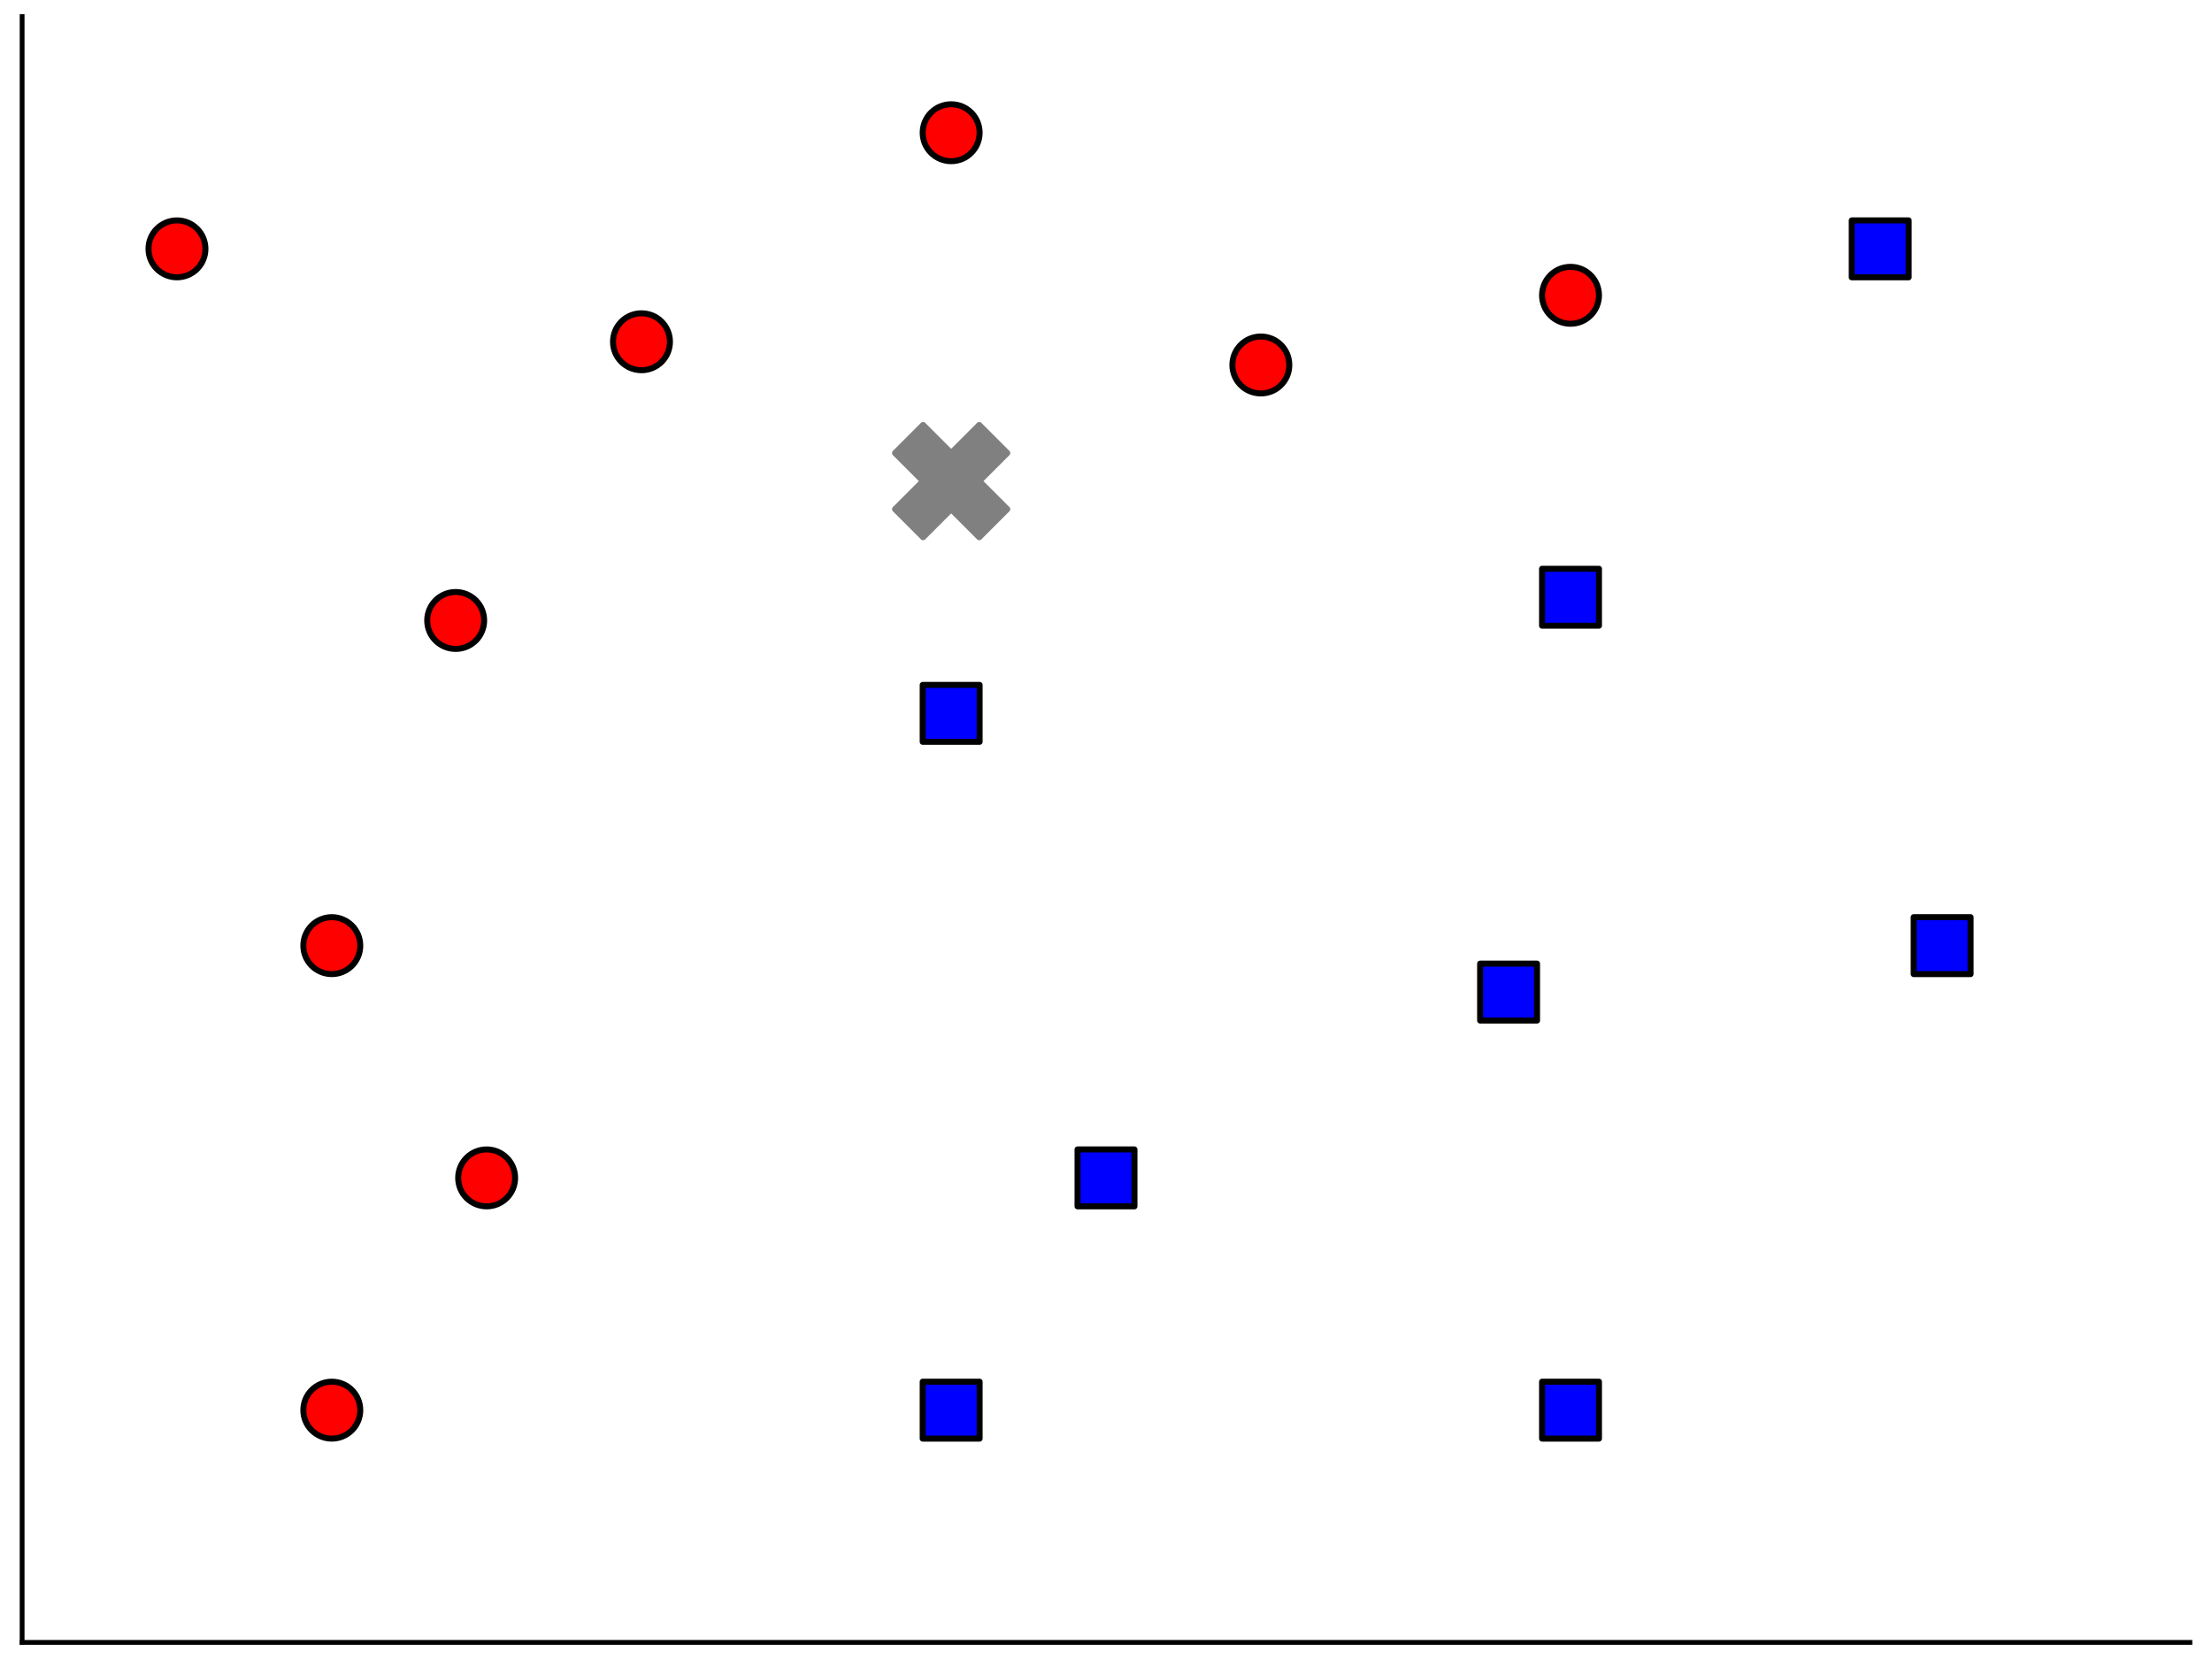 <?xml version="1.0" encoding="utf-8" standalone="no"?>
<!DOCTYPE svg PUBLIC "-//W3C//DTD SVG 1.1//EN"
  "http://www.w3.org/Graphics/SVG/1.1/DTD/svg11.dtd">
<!-- Created with matplotlib (https://matplotlib.org/) -->
<svg height="276.48pt" version="1.1" viewBox="0 0 368.64 276.48" width="368.64pt" xmlns="http://www.w3.org/2000/svg" xmlns:xlink="http://www.w3.org/1999/xlink">
 <defs>
  <style type="text/css">
*{stroke-linecap:butt;stroke-linejoin:round;}
  </style>
 </defs>
 <g id="figure_1">
  <g id="patch_1">
   <path d="M 0 276.48 
L 368.64 276.48 
L 368.64 0 
L 0 0 
z
" style="fill:none;"/>
  </g>
  <g id="axes_1">
   <g id="patch_2">
    <path d="M 3.686 273.715 
L 364.954 273.715 
L 364.954 2.765 
L 3.686 2.765 
z
" style="fill:none;"/>
   </g>
   <g id="PathCollection_1">
    <defs>
     <path d="M 0 4.743 
C 1.258 4.743 2.465 4.244 3.354 3.354 
C 4.244 2.465 4.743 1.258 4.743 0 
C 4.743 -1.258 4.244 -2.465 3.354 -3.354 
C 2.465 -4.244 1.258 -4.743 0 -4.743 
C -1.258 -4.743 -2.465 -4.244 -3.354 -3.354 
C -4.244 -2.465 -4.743 -1.258 -4.743 0 
C -4.743 1.258 -4.244 2.465 -3.354 3.354 
C -2.465 4.244 -1.258 4.743 0 4.743 
z
" id="m3fea8af09a" style="stroke:#000000;"/>
    </defs>
    <g clip-path="url(#p567a84f1a5)">
     <use style="fill:#ff0000;stroke:#000000;" x="55.296" xlink:href="#m3fea8af09a" y="235.008"/>
     <use style="fill:#ff0000;stroke:#000000;" x="55.296" xlink:href="#m3fea8af09a" y="157.594"/>
     <use style="fill:#ff0000;stroke:#000000;" x="81.101" xlink:href="#m3fea8af09a" y="196.301"/>
     <use style="fill:#ff0000;stroke:#000000;" x="75.94" xlink:href="#m3fea8af09a" y="103.404"/>
     <use style="fill:#ff0000;stroke:#000000;" x="29.491" xlink:href="#m3fea8af09a" y="41.472"/>
     <use style="fill:#ff0000;stroke:#000000;" x="106.906" xlink:href="#m3fea8af09a" y="56.955"/>
    </g>
   </g>
   <g id="PathCollection_2">
    <g clip-path="url(#p567a84f1a5)">
     <use style="fill:#ff0000;stroke:#000000;" x="158.515" xlink:href="#m3fea8af09a" y="22.118"/>
     <use style="fill:#ff0000;stroke:#000000;" x="210.125" xlink:href="#m3fea8af09a" y="60.826"/>
     <use style="fill:#ff0000;stroke:#000000;" x="261.734" xlink:href="#m3fea8af09a" y="49.213"/>
    </g>
   </g>
   <g id="PathCollection_3">
    <defs>
     <path d="M -4.743 4.743 
L 4.743 4.743 
L 4.743 -4.743 
L -4.743 -4.743 
z
" id="m3b22d34fed" style="stroke:#000000;"/>
    </defs>
    <g clip-path="url(#p567a84f1a5)">
     <use style="fill:#0000ff;stroke:#000000;" x="158.515" xlink:href="#m3b22d34fed" y="235.008"/>
     <use style="fill:#0000ff;stroke:#000000;" x="158.515" xlink:href="#m3b22d34fed" y="118.886"/>
     <use style="fill:#0000ff;stroke:#000000;" x="184.32" xlink:href="#m3b22d34fed" y="196.301"/>
     <use style="fill:#0000ff;stroke:#000000;" x="261.734" xlink:href="#m3b22d34fed" y="99.533"/>
     <use style="fill:#0000ff;stroke:#000000;" x="261.734" xlink:href="#m3b22d34fed" y="235.008"/>
     <use style="fill:#0000ff;stroke:#000000;" x="323.666" xlink:href="#m3b22d34fed" y="157.594"/>
     <use style="fill:#0000ff;stroke:#000000;" x="251.412" xlink:href="#m3b22d34fed" y="165.335"/>
    </g>
   </g>
   <g id="PathCollection_4">
    <g clip-path="url(#p567a84f1a5)">
     <use style="fill:#0000ff;stroke:#000000;" x="313.344" xlink:href="#m3b22d34fed" y="41.472"/>
    </g>
   </g>
   <g id="PathCollection_5">
    <defs>
     <path d="M -4.677 9.354 
L 0 4.677 
L 4.677 9.354 
L 9.354 4.677 
L 4.677 0 
L 9.354 -4.677 
L 4.677 -9.354 
L 0 -4.677 
L -4.677 -9.354 
L -9.354 -4.677 
L -4.677 0 
L -9.354 4.677 
z
" id="mbcb37a1153" style="stroke:#808080;"/>
    </defs>
    <g clip-path="url(#p567a84f1a5)">
     <use style="fill:#808080;stroke:#808080;" x="158.515" xlink:href="#mbcb37a1153" y="80.179"/>
    </g>
   </g>
   <g id="matplotlib.axis_1"/>
   <g id="matplotlib.axis_2"/>
   <g id="patch_3">
    <path d="M 3.686 273.715 
L 3.686 2.765 
" style="fill:none;stroke:#000000;stroke-linecap:square;stroke-linejoin:miter;stroke-width:0.8;"/>
   </g>
   <g id="patch_4">
    <path d="M 3.686 273.715 
L 364.954 273.715 
" style="fill:none;stroke:#000000;stroke-linecap:square;stroke-linejoin:miter;stroke-width:0.8;"/>
   </g>
  </g>
 </g>
 <defs>
  <clipPath id="p567a84f1a5">
   <rect height="270.95" width="361.267" x="3.686" y="2.765"/>
  </clipPath>
 </defs>
</svg>
